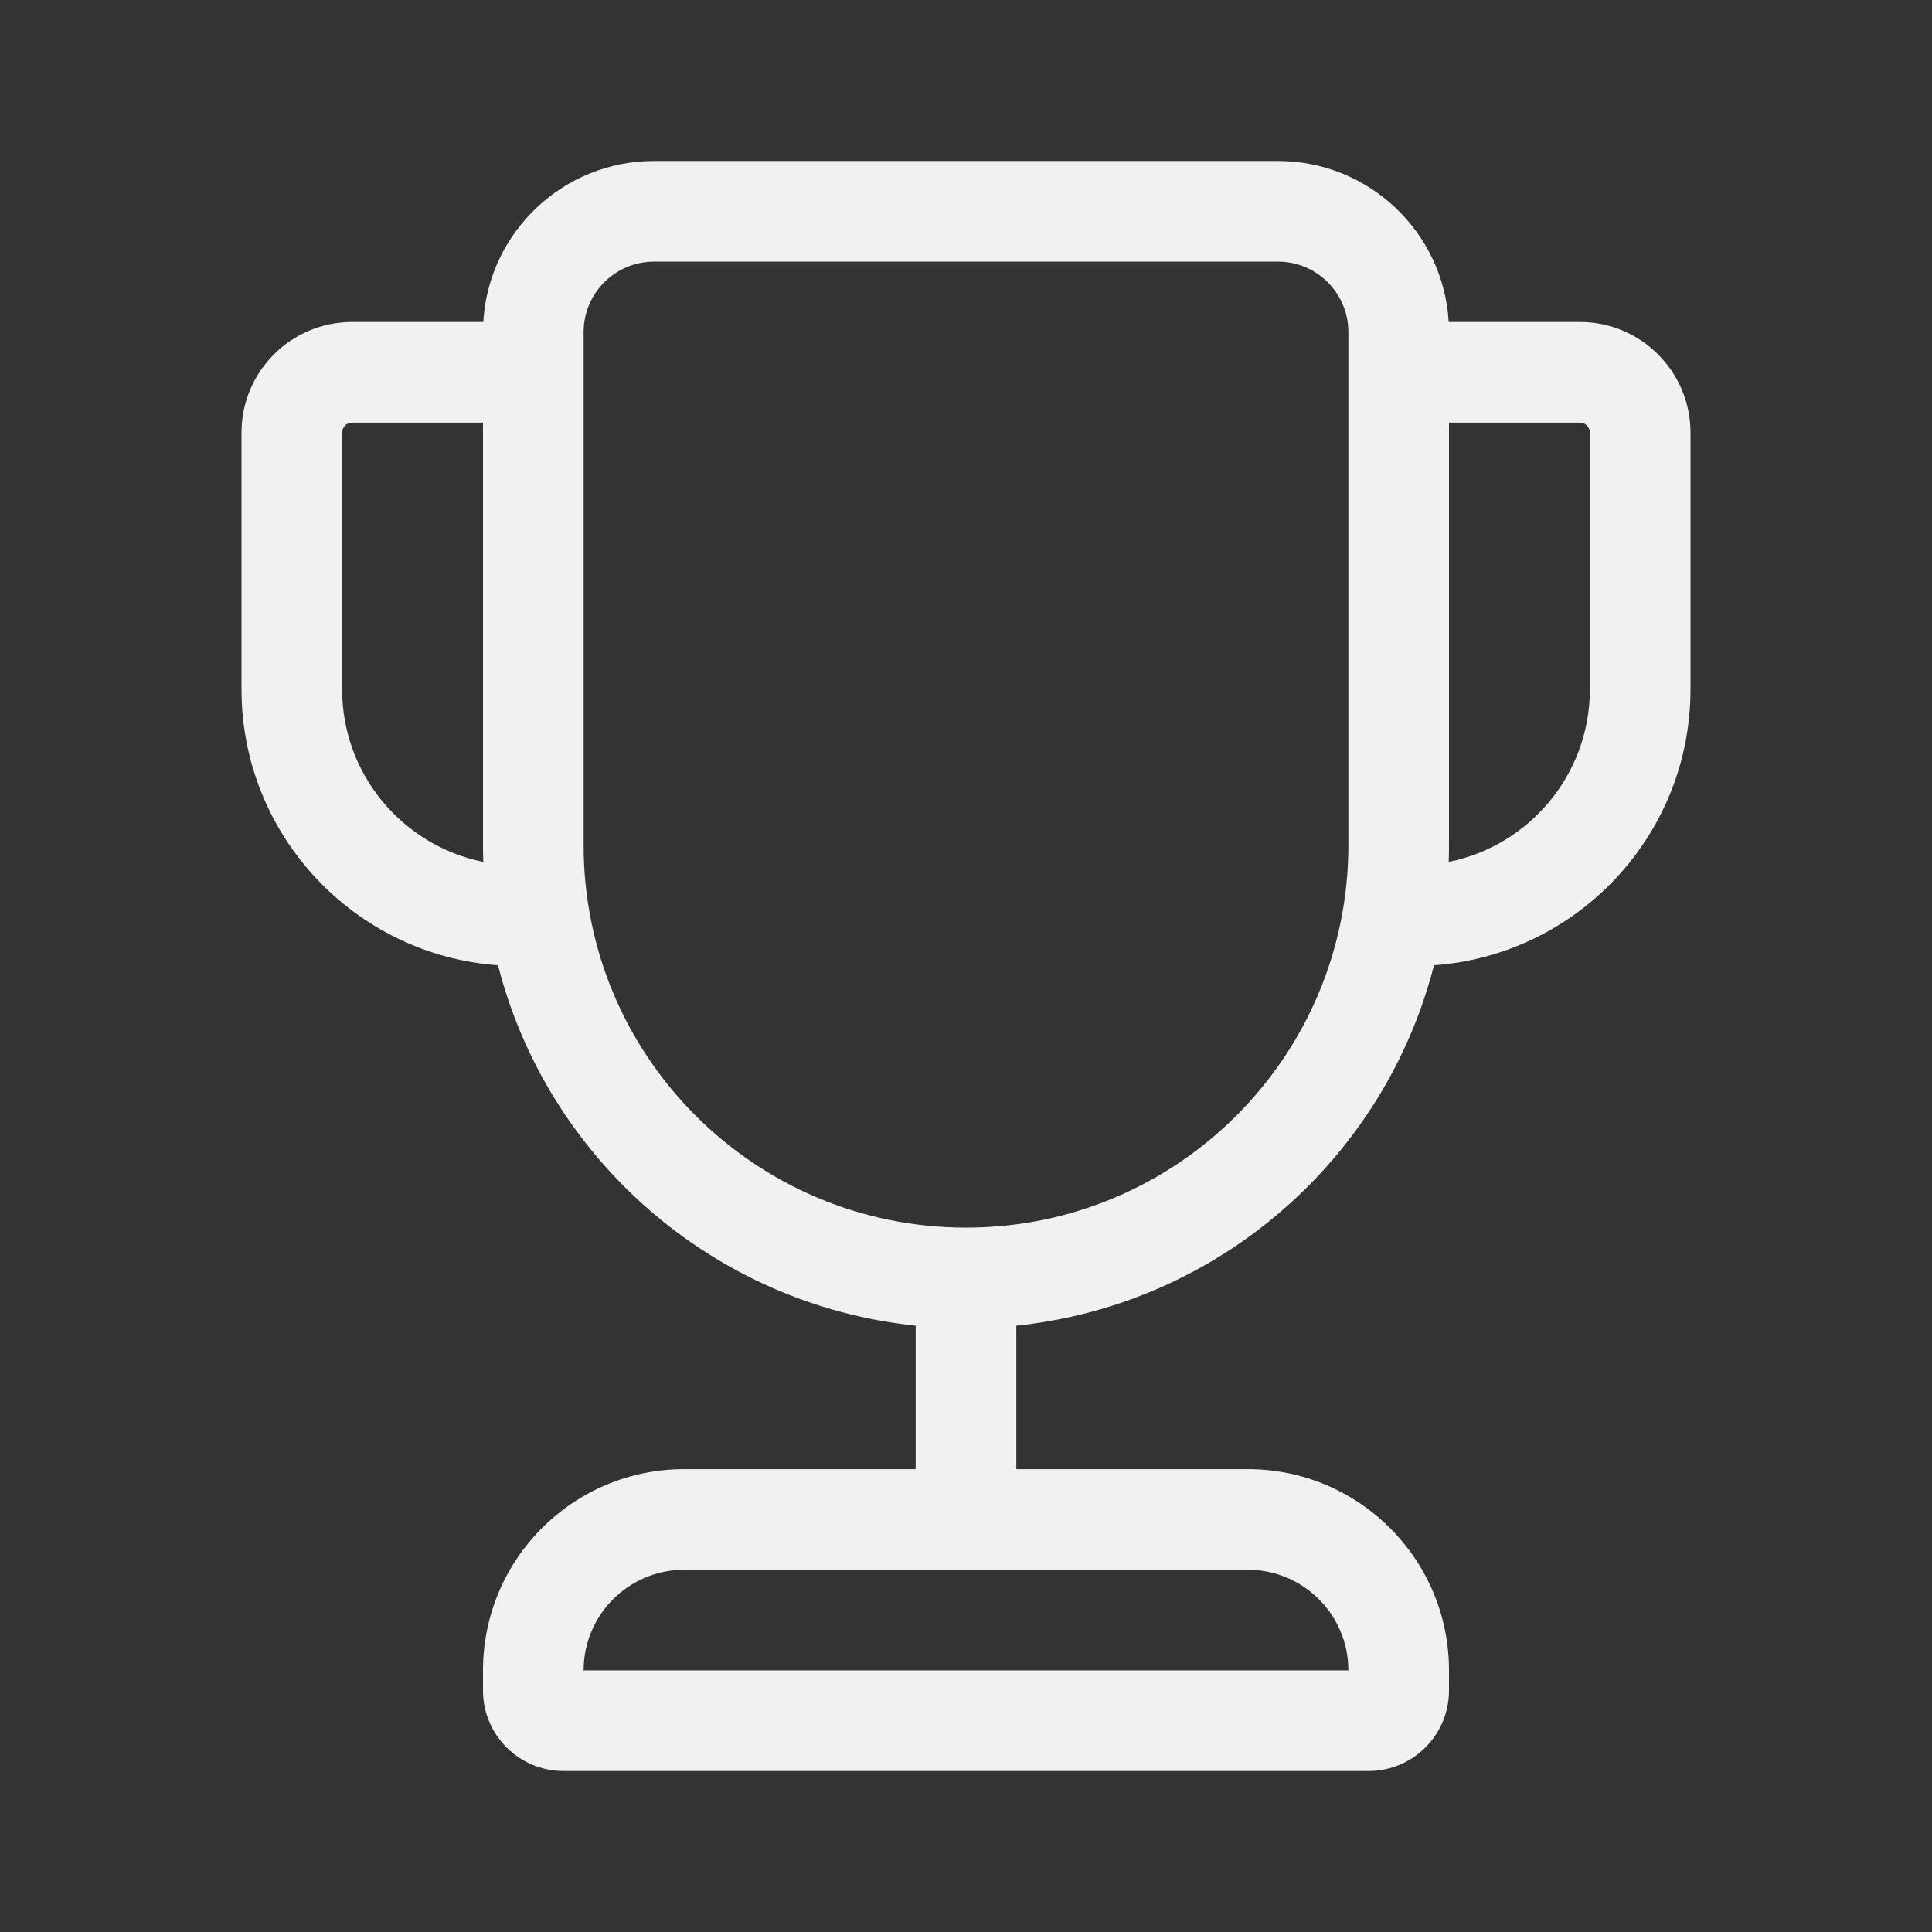 <svg width="48" height="48" viewBox="0 0 48 48" fill="none" xmlns="http://www.w3.org/2000/svg">
<rect x="0" y="0" width="48" height="48" fill="#333333" stroke="none"/>
<path d="M12 10.5H8.75C8.612 10.5 8.5 10.612 8.5 10.75V17.125C8.5 19.244 10.007 21.011 12.007 21.414C12.002 21.276 12 21.139 12 21V10.5ZM12.373 23.982C8.811 23.725 6 20.753 6 17.125V10.75C6 9.231 7.231 8 8.75 8H12.007C12.137 5.769 13.987 4 16.25 4H31.75C34.013 4 35.863 5.769 35.993 8H39.25C40.769 8 42 9.231 42 10.75V17.125C42 20.753 39.189 23.725 35.627 23.982C34.401 28.776 30.288 32.414 25.25 32.936V36.5H31C33.761 36.5 36 38.739 36 41.5V42C36 43.105 35.105 44 34 44H14C12.895 44 12 43.105 12 42V41.5C12 38.739 14.239 36.5 17 36.5H22.75V32.936C17.712 32.414 13.599 28.776 12.373 23.982ZM35.993 21.414C37.993 21.011 39.5 19.244 39.5 17.125V10.75C39.5 10.612 39.388 10.5 39.25 10.5H36V21C36 21.139 35.998 21.276 35.993 21.414ZM14.5 8.25V21C14.5 26.247 18.753 30.5 24 30.5C29.247 30.5 33.5 26.247 33.5 21V8.25C33.5 7.284 32.717 6.5 31.75 6.5H16.25C15.284 6.5 14.5 7.284 14.5 8.25ZM14.5 41.5H33.5C33.5 40.119 32.381 39 31 39H17C15.619 39 14.5 40.119 14.5 41.5Z" fill="#F1F1F1"/>
</svg>
